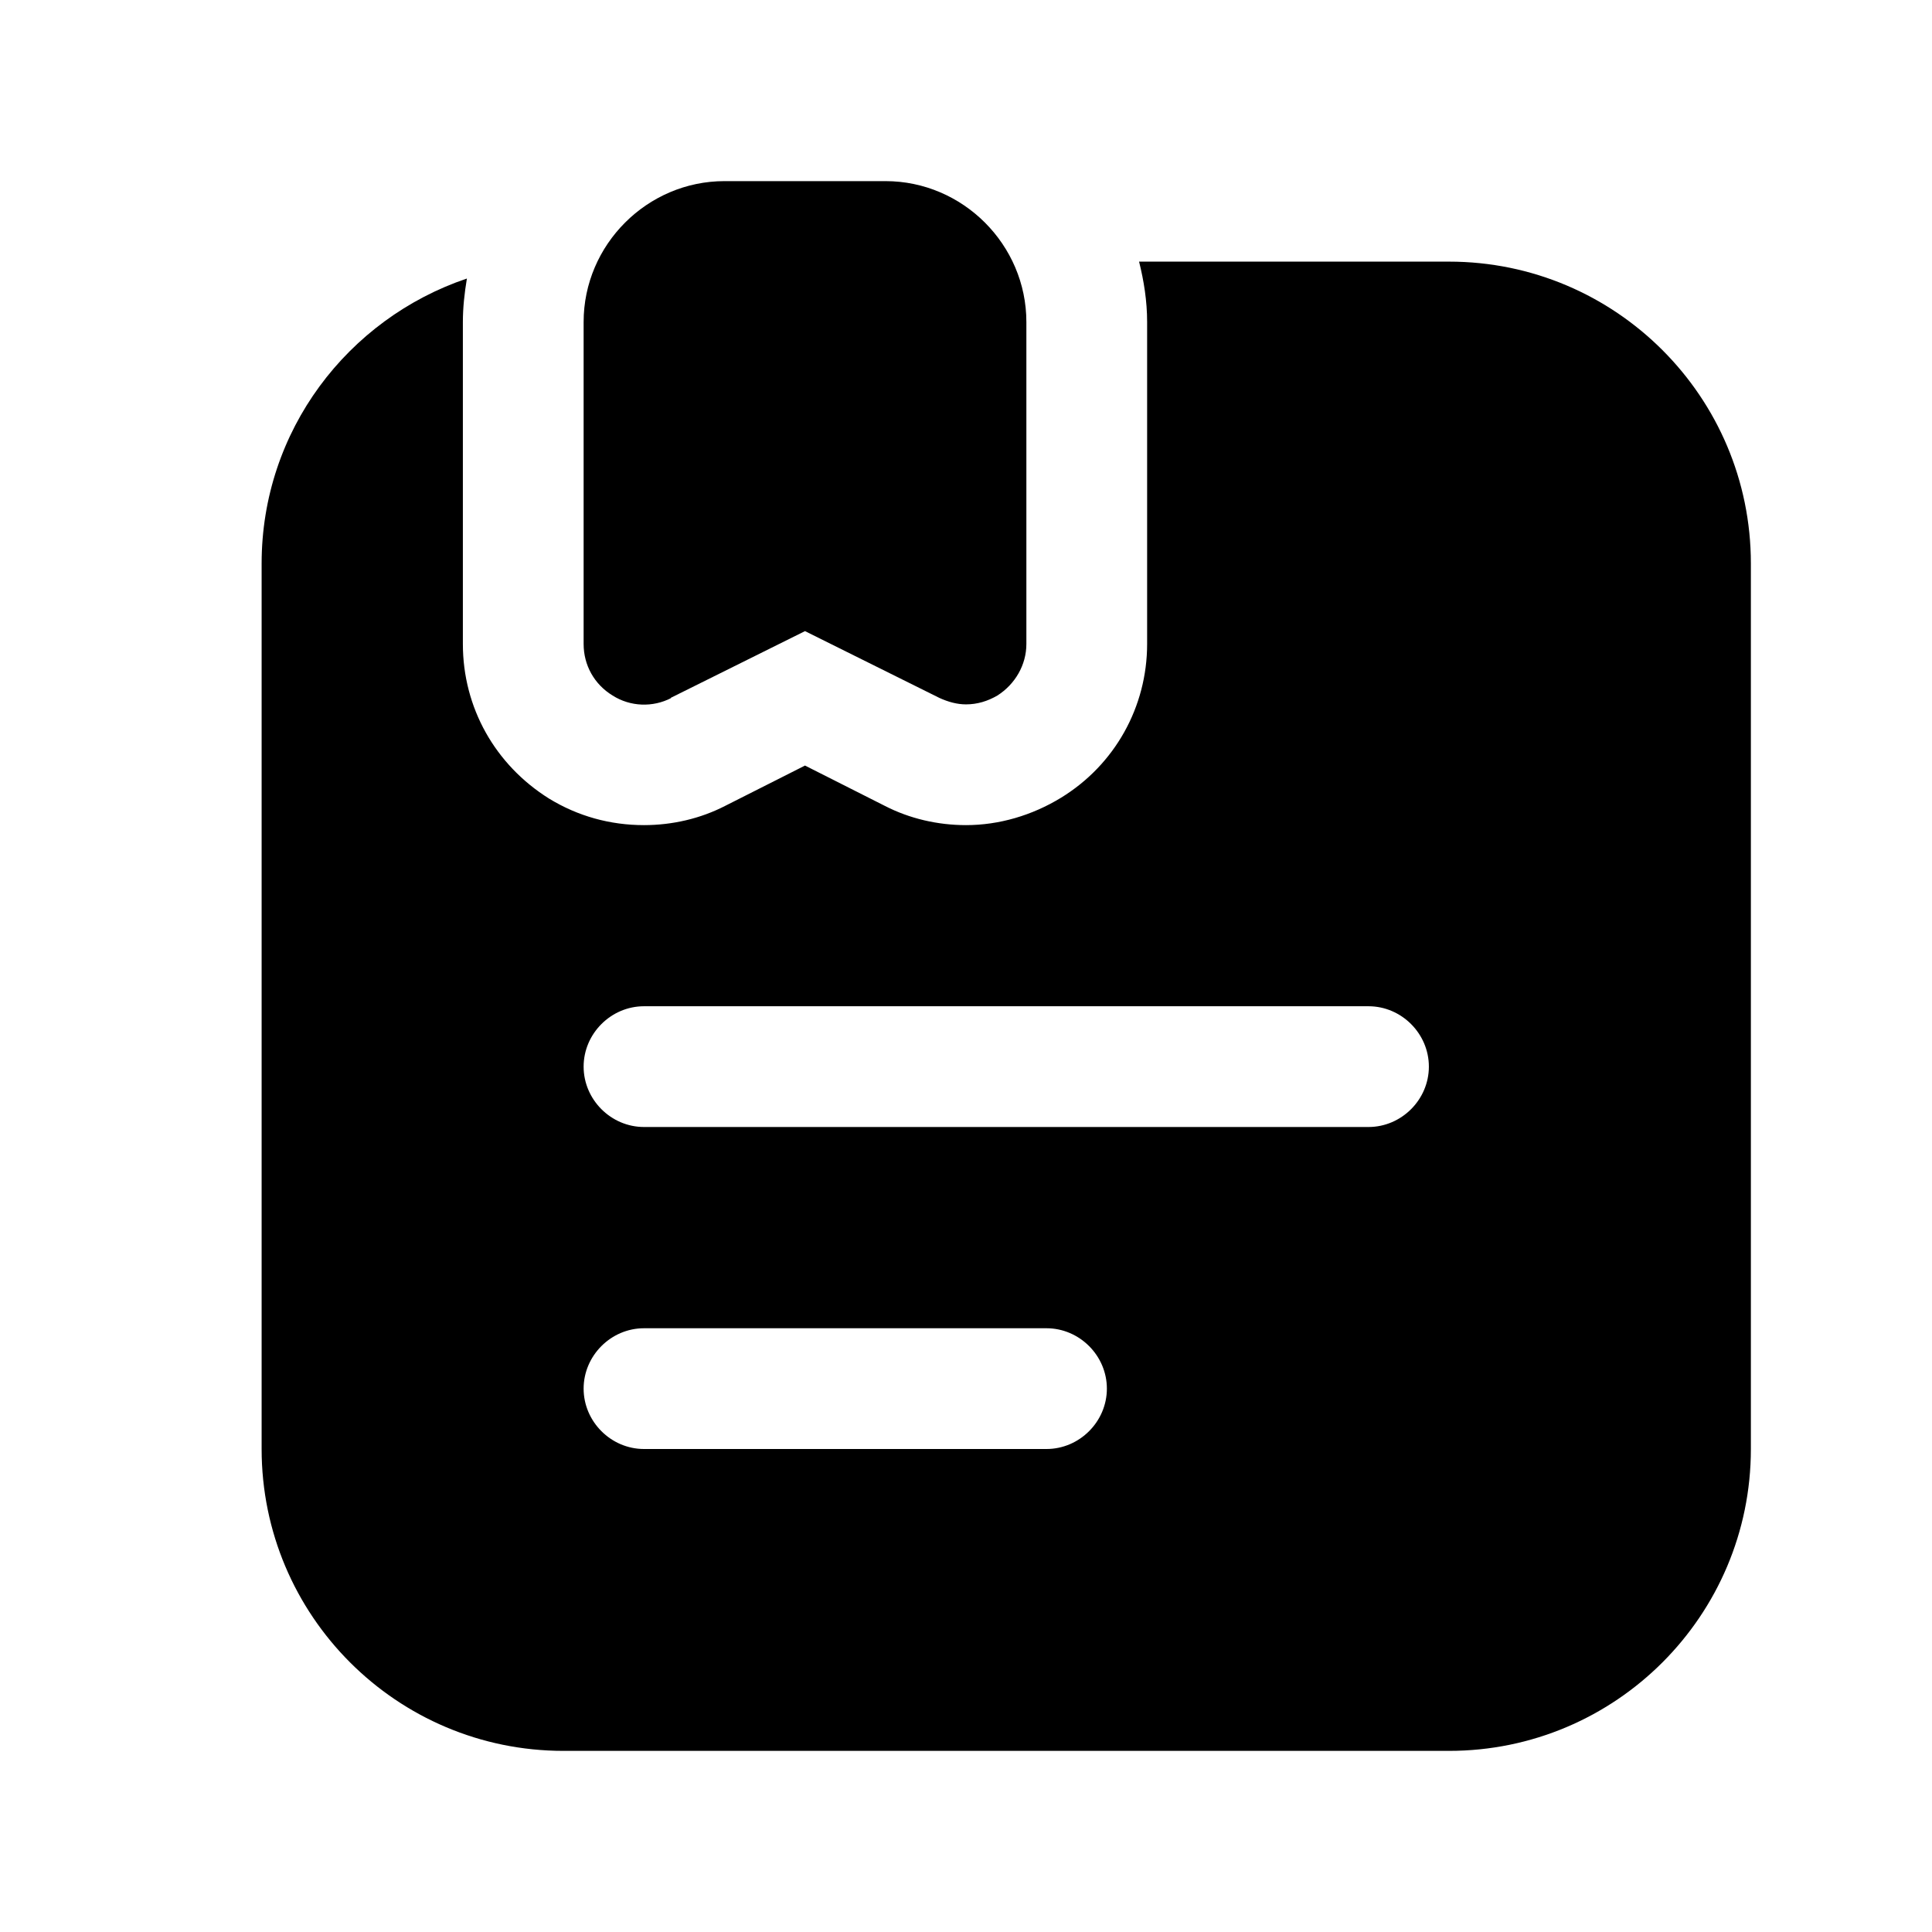 <svg width="24" height="24" viewBox="0 0 24 24" fill="none" xmlns="http://www.w3.org/2000/svg">
<path d="M8.33 8.67L10 7.84L11.67 8.67C11.78 8.72 11.89 8.75 12 8.75C12.14 8.75 12.27 8.71 12.39 8.64C12.61 8.5 12.75 8.26 12.75 8V4C12.75 3.04 11.96 2.25 11 2.25H9C8.04 2.25 7.25 3.04 7.25 4V8C7.25 8.26 7.38 8.5 7.61 8.64C7.83 8.78 8.11 8.79 8.34 8.67H8.33Z" fill="black"/>
<path d="M18 3.25H14.15C14.21 3.49 14.25 3.74 14.25 4V8C14.25 8.78 13.85 9.5 13.18 9.91C12.82 10.13 12.41 10.25 12 10.25C11.65 10.25 11.3 10.17 10.99 10.01L10 9.51L9.01 10.01C8.7 10.17 8.35 10.25 8 10.25C7.58 10.25 7.18 10.14 6.82 9.92C6.15 9.5 5.75 8.79 5.75 8V4C5.75 3.82 5.77 3.64 5.8 3.46C4.32 3.96 3.25 5.35 3.25 7V18C3.25 20.07 4.93 21.75 7 21.75H18C20.07 21.75 21.75 20.07 21.75 18V7C21.75 4.93 20.07 3.25 18 3.25ZM13 18H8C7.59 18 7.25 17.66 7.25 17.25C7.25 16.84 7.59 16.5 8 16.5H13C13.41 16.5 13.75 16.84 13.75 17.25C13.75 17.66 13.41 18 13 18ZM17 14H8C7.59 14 7.25 13.66 7.25 13.25C7.25 12.84 7.59 12.5 8 12.5H17C17.41 12.5 17.75 12.84 17.75 13.25C17.75 13.66 17.41 14 17 14Z" fill="black"/>
</svg>
